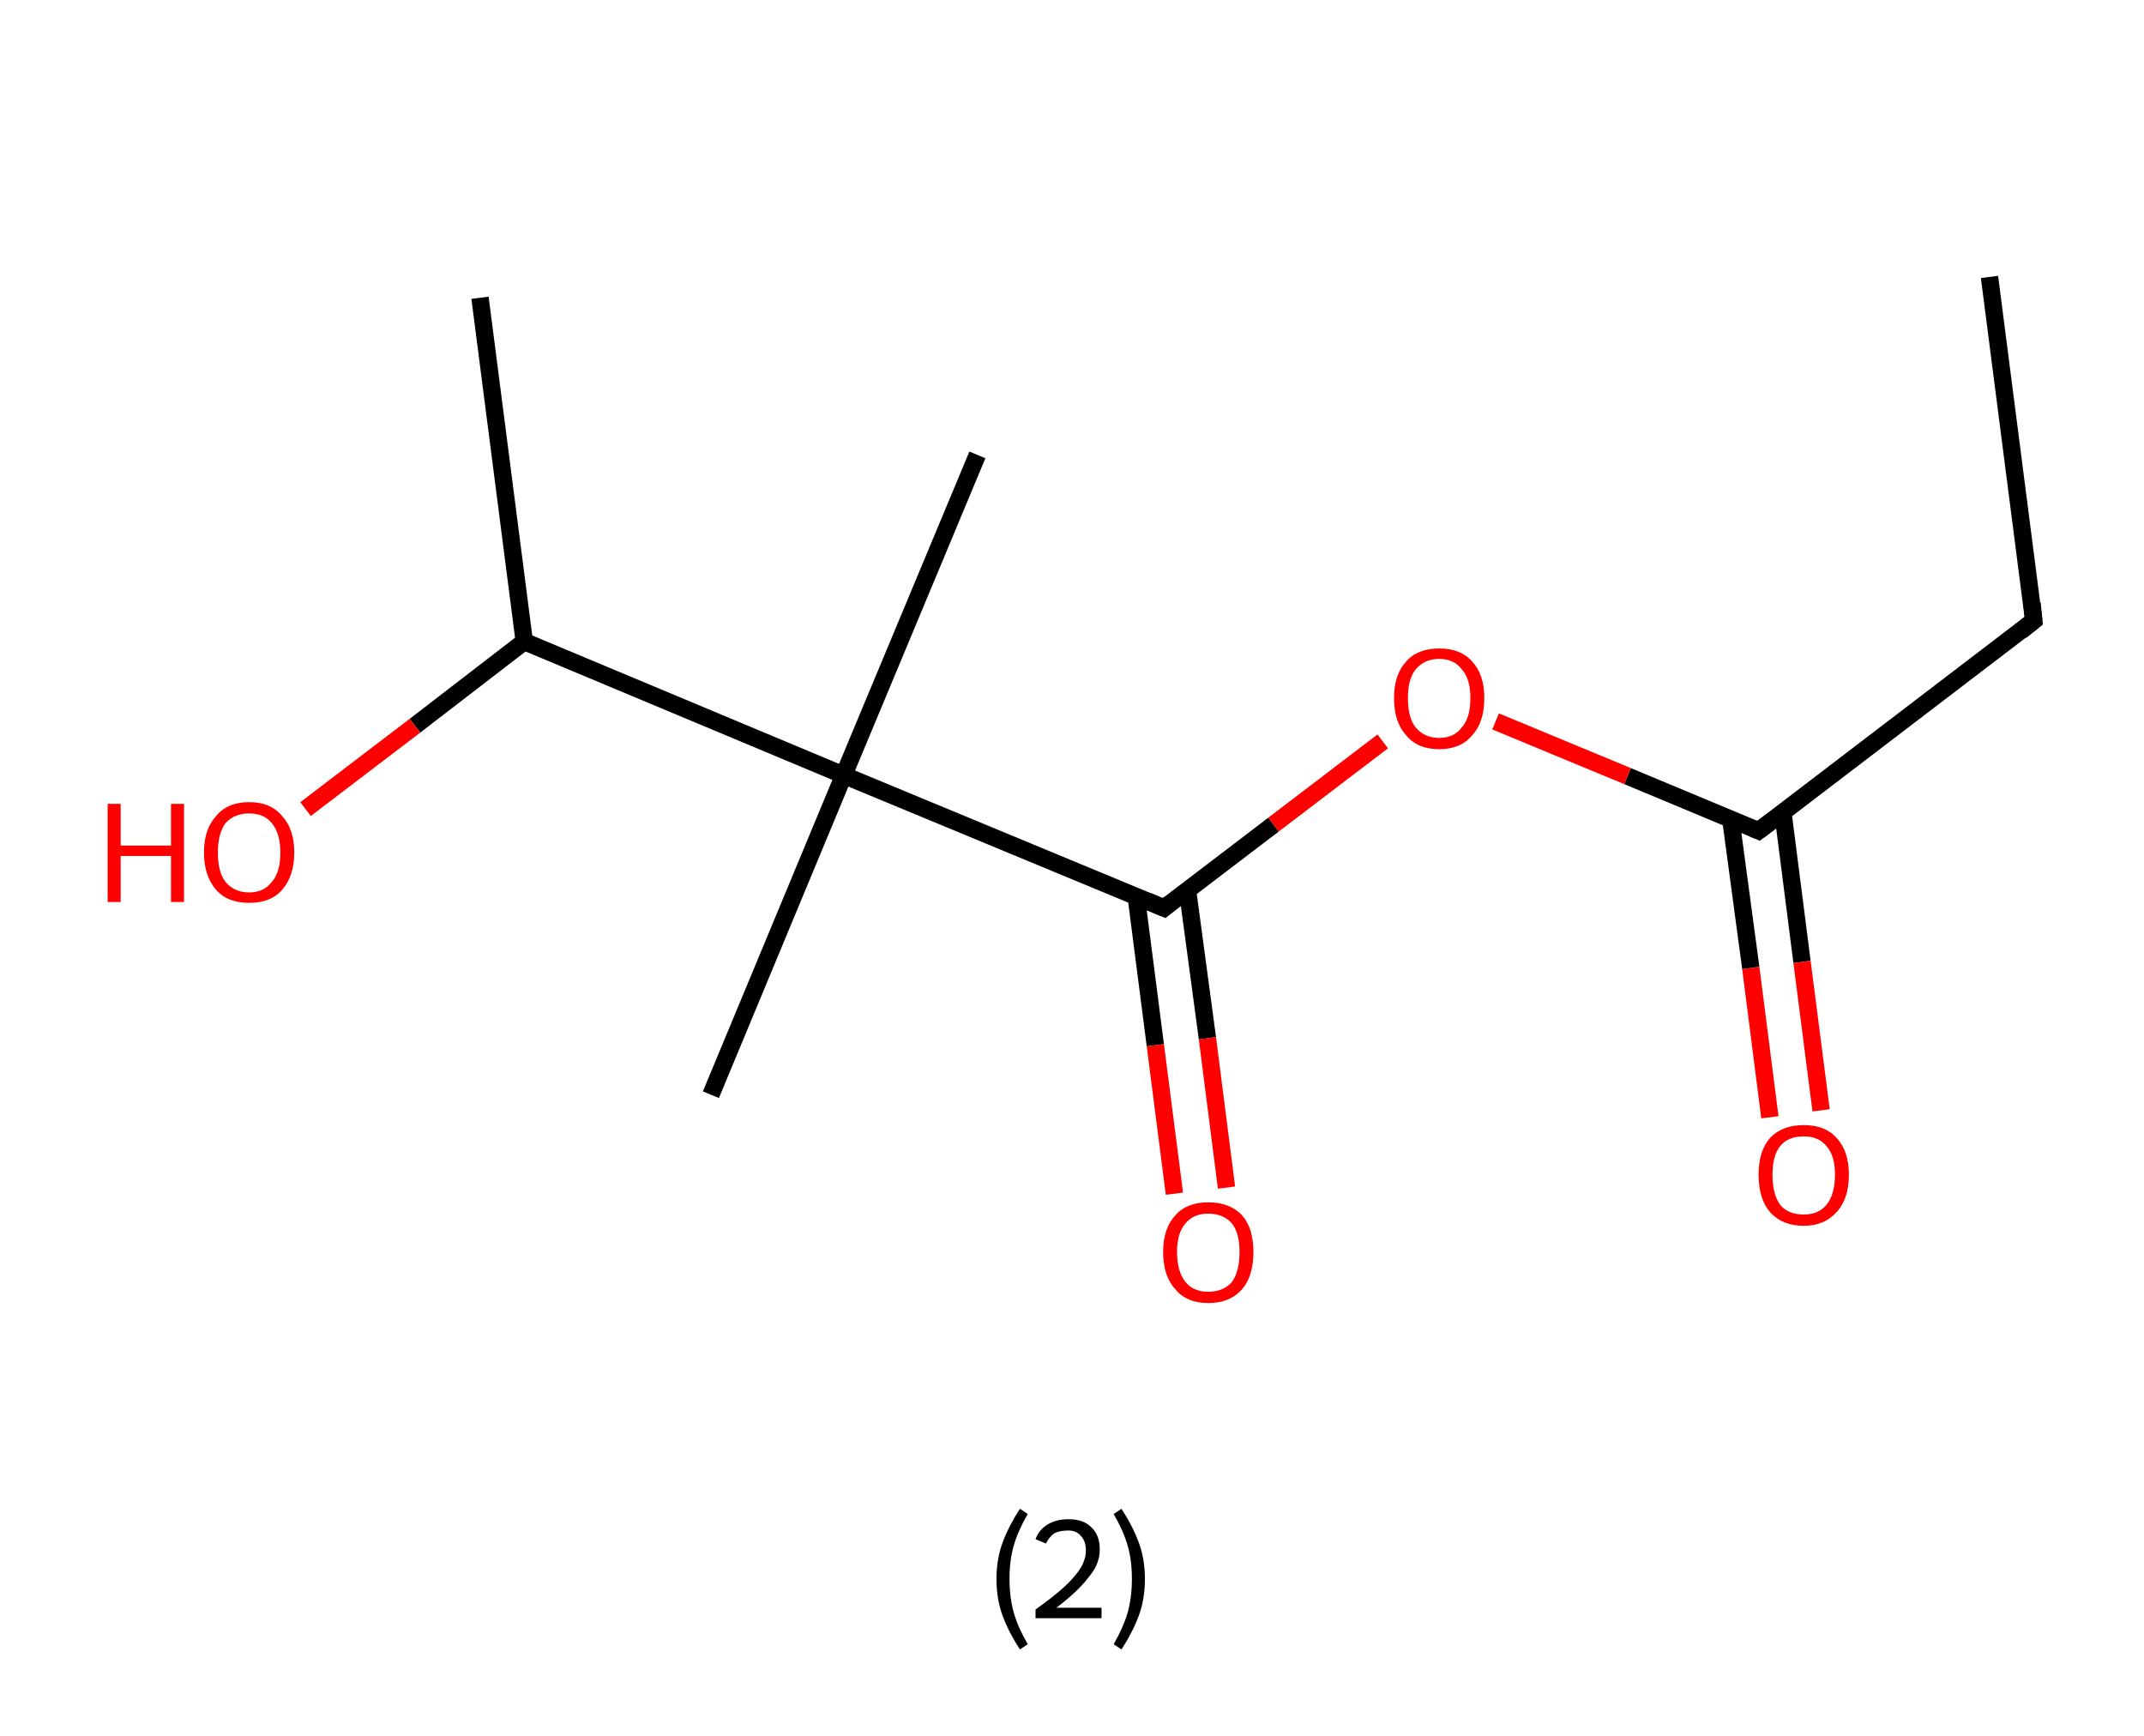 <?xml version='1.0' encoding='ASCII' standalone='yes'?>
<svg xmlns="http://www.w3.org/2000/svg" xmlns:rdkit="http://www.rdkit.org/xml" xmlns:xlink="http://www.w3.org/1999/xlink" version="1.1" baseProfile="full" xml:space="preserve" width="247px" height="200px" viewBox="0 0 247 200">
<!-- END OF HEADER -->
<rect style="opacity:1.0;fill:#FFFFFF;stroke:none" width="247.0" height="200.0" x="0.0" y="0.0"> </rect>
<path class="bond-0 atom-0 atom-1" d="M 229.2,31.9 L 234.3,71.5" style="fill:none;fill-rule:evenodd;stroke:#000000;stroke-width:2.0px;stroke-linecap:butt;stroke-linejoin:miter;stroke-opacity:1"/>
<path class="bond-1 atom-1 atom-2" d="M 234.3,71.5 L 202.6,95.7" style="fill:none;fill-rule:evenodd;stroke:#000000;stroke-width:2.0px;stroke-linecap:butt;stroke-linejoin:miter;stroke-opacity:1"/>
<path class="bond-2 atom-2 atom-3" d="M 199.4,94.4 L 201.7,111.5" style="fill:none;fill-rule:evenodd;stroke:#000000;stroke-width:2.0px;stroke-linecap:butt;stroke-linejoin:miter;stroke-opacity:1"/>
<path class="bond-2 atom-2 atom-3" d="M 201.7,111.5 L 203.9,128.7" style="fill:none;fill-rule:evenodd;stroke:#FF0000;stroke-width:2.0px;stroke-linecap:butt;stroke-linejoin:miter;stroke-opacity:1"/>
<path class="bond-2 atom-2 atom-3" d="M 205.4,93.6 L 207.6,110.8" style="fill:none;fill-rule:evenodd;stroke:#000000;stroke-width:2.0px;stroke-linecap:butt;stroke-linejoin:miter;stroke-opacity:1"/>
<path class="bond-2 atom-2 atom-3" d="M 207.6,110.8 L 209.8,127.9" style="fill:none;fill-rule:evenodd;stroke:#FF0000;stroke-width:2.0px;stroke-linecap:butt;stroke-linejoin:miter;stroke-opacity:1"/>
<path class="bond-3 atom-2 atom-4" d="M 202.6,95.7 L 187.5,89.4" style="fill:none;fill-rule:evenodd;stroke:#000000;stroke-width:2.0px;stroke-linecap:butt;stroke-linejoin:miter;stroke-opacity:1"/>
<path class="bond-3 atom-2 atom-4" d="M 187.5,89.4 L 172.3,83.1" style="fill:none;fill-rule:evenodd;stroke:#FF0000;stroke-width:2.0px;stroke-linecap:butt;stroke-linejoin:miter;stroke-opacity:1"/>
<path class="bond-4 atom-4 atom-5" d="M 159.3,85.4 L 146.7,95.0" style="fill:none;fill-rule:evenodd;stroke:#FF0000;stroke-width:2.0px;stroke-linecap:butt;stroke-linejoin:miter;stroke-opacity:1"/>
<path class="bond-4 atom-4 atom-5" d="M 146.7,95.0 L 134.1,104.6" style="fill:none;fill-rule:evenodd;stroke:#000000;stroke-width:2.0px;stroke-linecap:butt;stroke-linejoin:miter;stroke-opacity:1"/>
<path class="bond-5 atom-5 atom-6" d="M 130.9,103.3 L 133.1,120.4" style="fill:none;fill-rule:evenodd;stroke:#000000;stroke-width:2.0px;stroke-linecap:butt;stroke-linejoin:miter;stroke-opacity:1"/>
<path class="bond-5 atom-5 atom-6" d="M 133.1,120.4 L 135.3,137.5" style="fill:none;fill-rule:evenodd;stroke:#FF0000;stroke-width:2.0px;stroke-linecap:butt;stroke-linejoin:miter;stroke-opacity:1"/>
<path class="bond-5 atom-5 atom-6" d="M 136.8,102.5 L 139.1,119.6" style="fill:none;fill-rule:evenodd;stroke:#000000;stroke-width:2.0px;stroke-linecap:butt;stroke-linejoin:miter;stroke-opacity:1"/>
<path class="bond-5 atom-5 atom-6" d="M 139.1,119.6 L 141.3,136.8" style="fill:none;fill-rule:evenodd;stroke:#FF0000;stroke-width:2.0px;stroke-linecap:butt;stroke-linejoin:miter;stroke-opacity:1"/>
<path class="bond-6 atom-5 atom-7" d="M 134.1,104.6 L 97.2,89.3" style="fill:none;fill-rule:evenodd;stroke:#000000;stroke-width:2.0px;stroke-linecap:butt;stroke-linejoin:miter;stroke-opacity:1"/>
<path class="bond-7 atom-7 atom-8" d="M 97.2,89.3 L 81.9,126.1" style="fill:none;fill-rule:evenodd;stroke:#000000;stroke-width:2.0px;stroke-linecap:butt;stroke-linejoin:miter;stroke-opacity:1"/>
<path class="bond-8 atom-7 atom-9" d="M 97.2,89.3 L 112.6,52.4" style="fill:none;fill-rule:evenodd;stroke:#000000;stroke-width:2.0px;stroke-linecap:butt;stroke-linejoin:miter;stroke-opacity:1"/>
<path class="bond-9 atom-7 atom-10" d="M 97.2,89.3 L 60.4,73.9" style="fill:none;fill-rule:evenodd;stroke:#000000;stroke-width:2.0px;stroke-linecap:butt;stroke-linejoin:miter;stroke-opacity:1"/>
<path class="bond-10 atom-10 atom-11" d="M 60.4,73.9 L 55.3,34.3" style="fill:none;fill-rule:evenodd;stroke:#000000;stroke-width:2.0px;stroke-linecap:butt;stroke-linejoin:miter;stroke-opacity:1"/>
<path class="bond-11 atom-10 atom-12" d="M 60.4,73.9 L 47.8,83.6" style="fill:none;fill-rule:evenodd;stroke:#000000;stroke-width:2.0px;stroke-linecap:butt;stroke-linejoin:miter;stroke-opacity:1"/>
<path class="bond-11 atom-10 atom-12" d="M 47.8,83.6 L 35.2,93.2" style="fill:none;fill-rule:evenodd;stroke:#FF0000;stroke-width:2.0px;stroke-linecap:butt;stroke-linejoin:miter;stroke-opacity:1"/>
<path d="M 234.1,69.5 L 234.3,71.5 L 232.8,72.7" style="fill:none;stroke:#000000;stroke-width:2.0px;stroke-linecap:butt;stroke-linejoin:miter;stroke-opacity:1;"/>
<path d="M 204.2,94.5 L 202.6,95.7 L 201.9,95.4" style="fill:none;stroke:#000000;stroke-width:2.0px;stroke-linecap:butt;stroke-linejoin:miter;stroke-opacity:1;"/>
<path d="M 134.7,104.1 L 134.1,104.6 L 132.2,103.8" style="fill:none;stroke:#000000;stroke-width:2.0px;stroke-linecap:butt;stroke-linejoin:miter;stroke-opacity:1;"/>
<path class="atom-3" d="M 202.6 135.3 Q 202.6 132.6, 203.9 131.1 Q 205.3 129.6, 207.8 129.6 Q 210.3 129.6, 211.6 131.1 Q 213.0 132.6, 213.0 135.3 Q 213.0 138.1, 211.6 139.6 Q 210.2 141.2, 207.8 141.2 Q 205.3 141.2, 203.9 139.6 Q 202.6 138.1, 202.6 135.3 M 207.8 139.9 Q 209.5 139.9, 210.4 138.8 Q 211.4 137.6, 211.4 135.3 Q 211.4 133.1, 210.4 132.0 Q 209.5 130.9, 207.8 130.9 Q 206.0 130.9, 205.1 132.0 Q 204.2 133.1, 204.2 135.3 Q 204.2 137.6, 205.1 138.8 Q 206.0 139.9, 207.8 139.9 " fill="#FF0000"/>
<path class="atom-4" d="M 160.6 80.4 Q 160.6 77.7, 162.0 76.2 Q 163.3 74.7, 165.8 74.7 Q 168.3 74.7, 169.6 76.2 Q 171.0 77.7, 171.0 80.4 Q 171.0 83.2, 169.6 84.7 Q 168.3 86.3, 165.8 86.3 Q 163.3 86.3, 162.0 84.7 Q 160.6 83.2, 160.6 80.4 M 165.8 85.0 Q 167.5 85.0, 168.4 83.8 Q 169.4 82.7, 169.4 80.4 Q 169.4 78.2, 168.4 77.1 Q 167.5 75.9, 165.8 75.9 Q 164.1 75.9, 163.1 77.1 Q 162.2 78.2, 162.2 80.4 Q 162.2 82.7, 163.1 83.8 Q 164.1 85.0, 165.8 85.0 " fill="#FF0000"/>
<path class="atom-6" d="M 134.0 144.2 Q 134.0 141.5, 135.4 140.0 Q 136.7 138.5, 139.2 138.5 Q 141.7 138.5, 143.1 140.0 Q 144.4 141.5, 144.4 144.2 Q 144.4 147.0, 143.1 148.5 Q 141.7 150.1, 139.2 150.1 Q 136.7 150.1, 135.4 148.5 Q 134.0 147.0, 134.0 144.2 M 139.2 148.8 Q 140.9 148.8, 141.9 147.7 Q 142.8 146.5, 142.8 144.2 Q 142.8 142.0, 141.9 140.9 Q 140.9 139.8, 139.2 139.8 Q 137.5 139.8, 136.6 140.9 Q 135.6 142.0, 135.6 144.2 Q 135.6 146.5, 136.6 147.7 Q 137.5 148.8, 139.2 148.8 " fill="#FF0000"/>
<path class="atom-12" d="M 12.4 92.6 L 13.9 92.6 L 13.9 97.4 L 19.7 97.4 L 19.7 92.6 L 21.2 92.6 L 21.2 103.9 L 19.7 103.9 L 19.7 98.6 L 13.9 98.6 L 13.9 103.9 L 12.4 103.9 L 12.4 92.6 " fill="#FF0000"/>
<path class="atom-12" d="M 23.5 98.2 Q 23.5 95.5, 24.9 94.0 Q 26.2 92.4, 28.7 92.4 Q 31.2 92.4, 32.5 94.0 Q 33.9 95.5, 33.9 98.2 Q 33.9 100.9, 32.5 102.5 Q 31.2 104.0, 28.7 104.0 Q 26.2 104.0, 24.9 102.5 Q 23.5 100.9, 23.5 98.2 M 28.7 102.8 Q 30.4 102.8, 31.3 101.6 Q 32.3 100.5, 32.3 98.2 Q 32.3 96.0, 31.3 94.8 Q 30.4 93.7, 28.7 93.7 Q 27.0 93.7, 26.0 94.8 Q 25.1 96.0, 25.1 98.2 Q 25.1 100.5, 26.0 101.6 Q 27.0 102.8, 28.7 102.8 " fill="#FF0000"/>
<path class="legend" d="M 114.8 181.9 Q 114.8 179.6, 115.5 177.7 Q 116.2 175.8, 117.5 173.8 L 118.4 174.4 Q 117.3 176.3, 116.8 178.0 Q 116.3 179.7, 116.3 181.9 Q 116.3 184.0, 116.8 185.8 Q 117.3 187.5, 118.4 189.4 L 117.5 190.0 Q 116.2 188.0, 115.5 186.1 Q 114.8 184.2, 114.8 181.9 " fill="#000000"/>
<path class="legend" d="M 119.3 177.3 Q 119.7 176.2, 120.7 175.6 Q 121.7 175.0, 123.1 175.0 Q 124.8 175.0, 125.7 175.9 Q 126.7 176.8, 126.7 178.5 Q 126.7 180.2, 125.4 181.7 Q 124.2 183.3, 121.7 185.2 L 126.9 185.2 L 126.9 186.4 L 119.3 186.4 L 119.3 185.4 Q 121.4 183.9, 122.6 182.8 Q 123.9 181.6, 124.5 180.6 Q 125.1 179.6, 125.1 178.6 Q 125.1 177.5, 124.5 176.9 Q 124.0 176.3, 123.1 176.3 Q 122.1 176.3, 121.5 176.6 Q 120.9 177.0, 120.5 177.8 L 119.3 177.3 " fill="#000000"/>
<path class="legend" d="M 131.9 181.9 Q 131.9 184.2, 131.2 186.1 Q 130.5 188.0, 129.2 190.0 L 128.3 189.4 Q 129.4 187.5, 129.9 185.8 Q 130.4 184.0, 130.4 181.9 Q 130.4 179.7, 129.9 178.0 Q 129.4 176.3, 128.3 174.4 L 129.2 173.8 Q 130.5 175.8, 131.2 177.7 Q 131.9 179.6, 131.9 181.9 " fill="#000000"/>
</svg>
